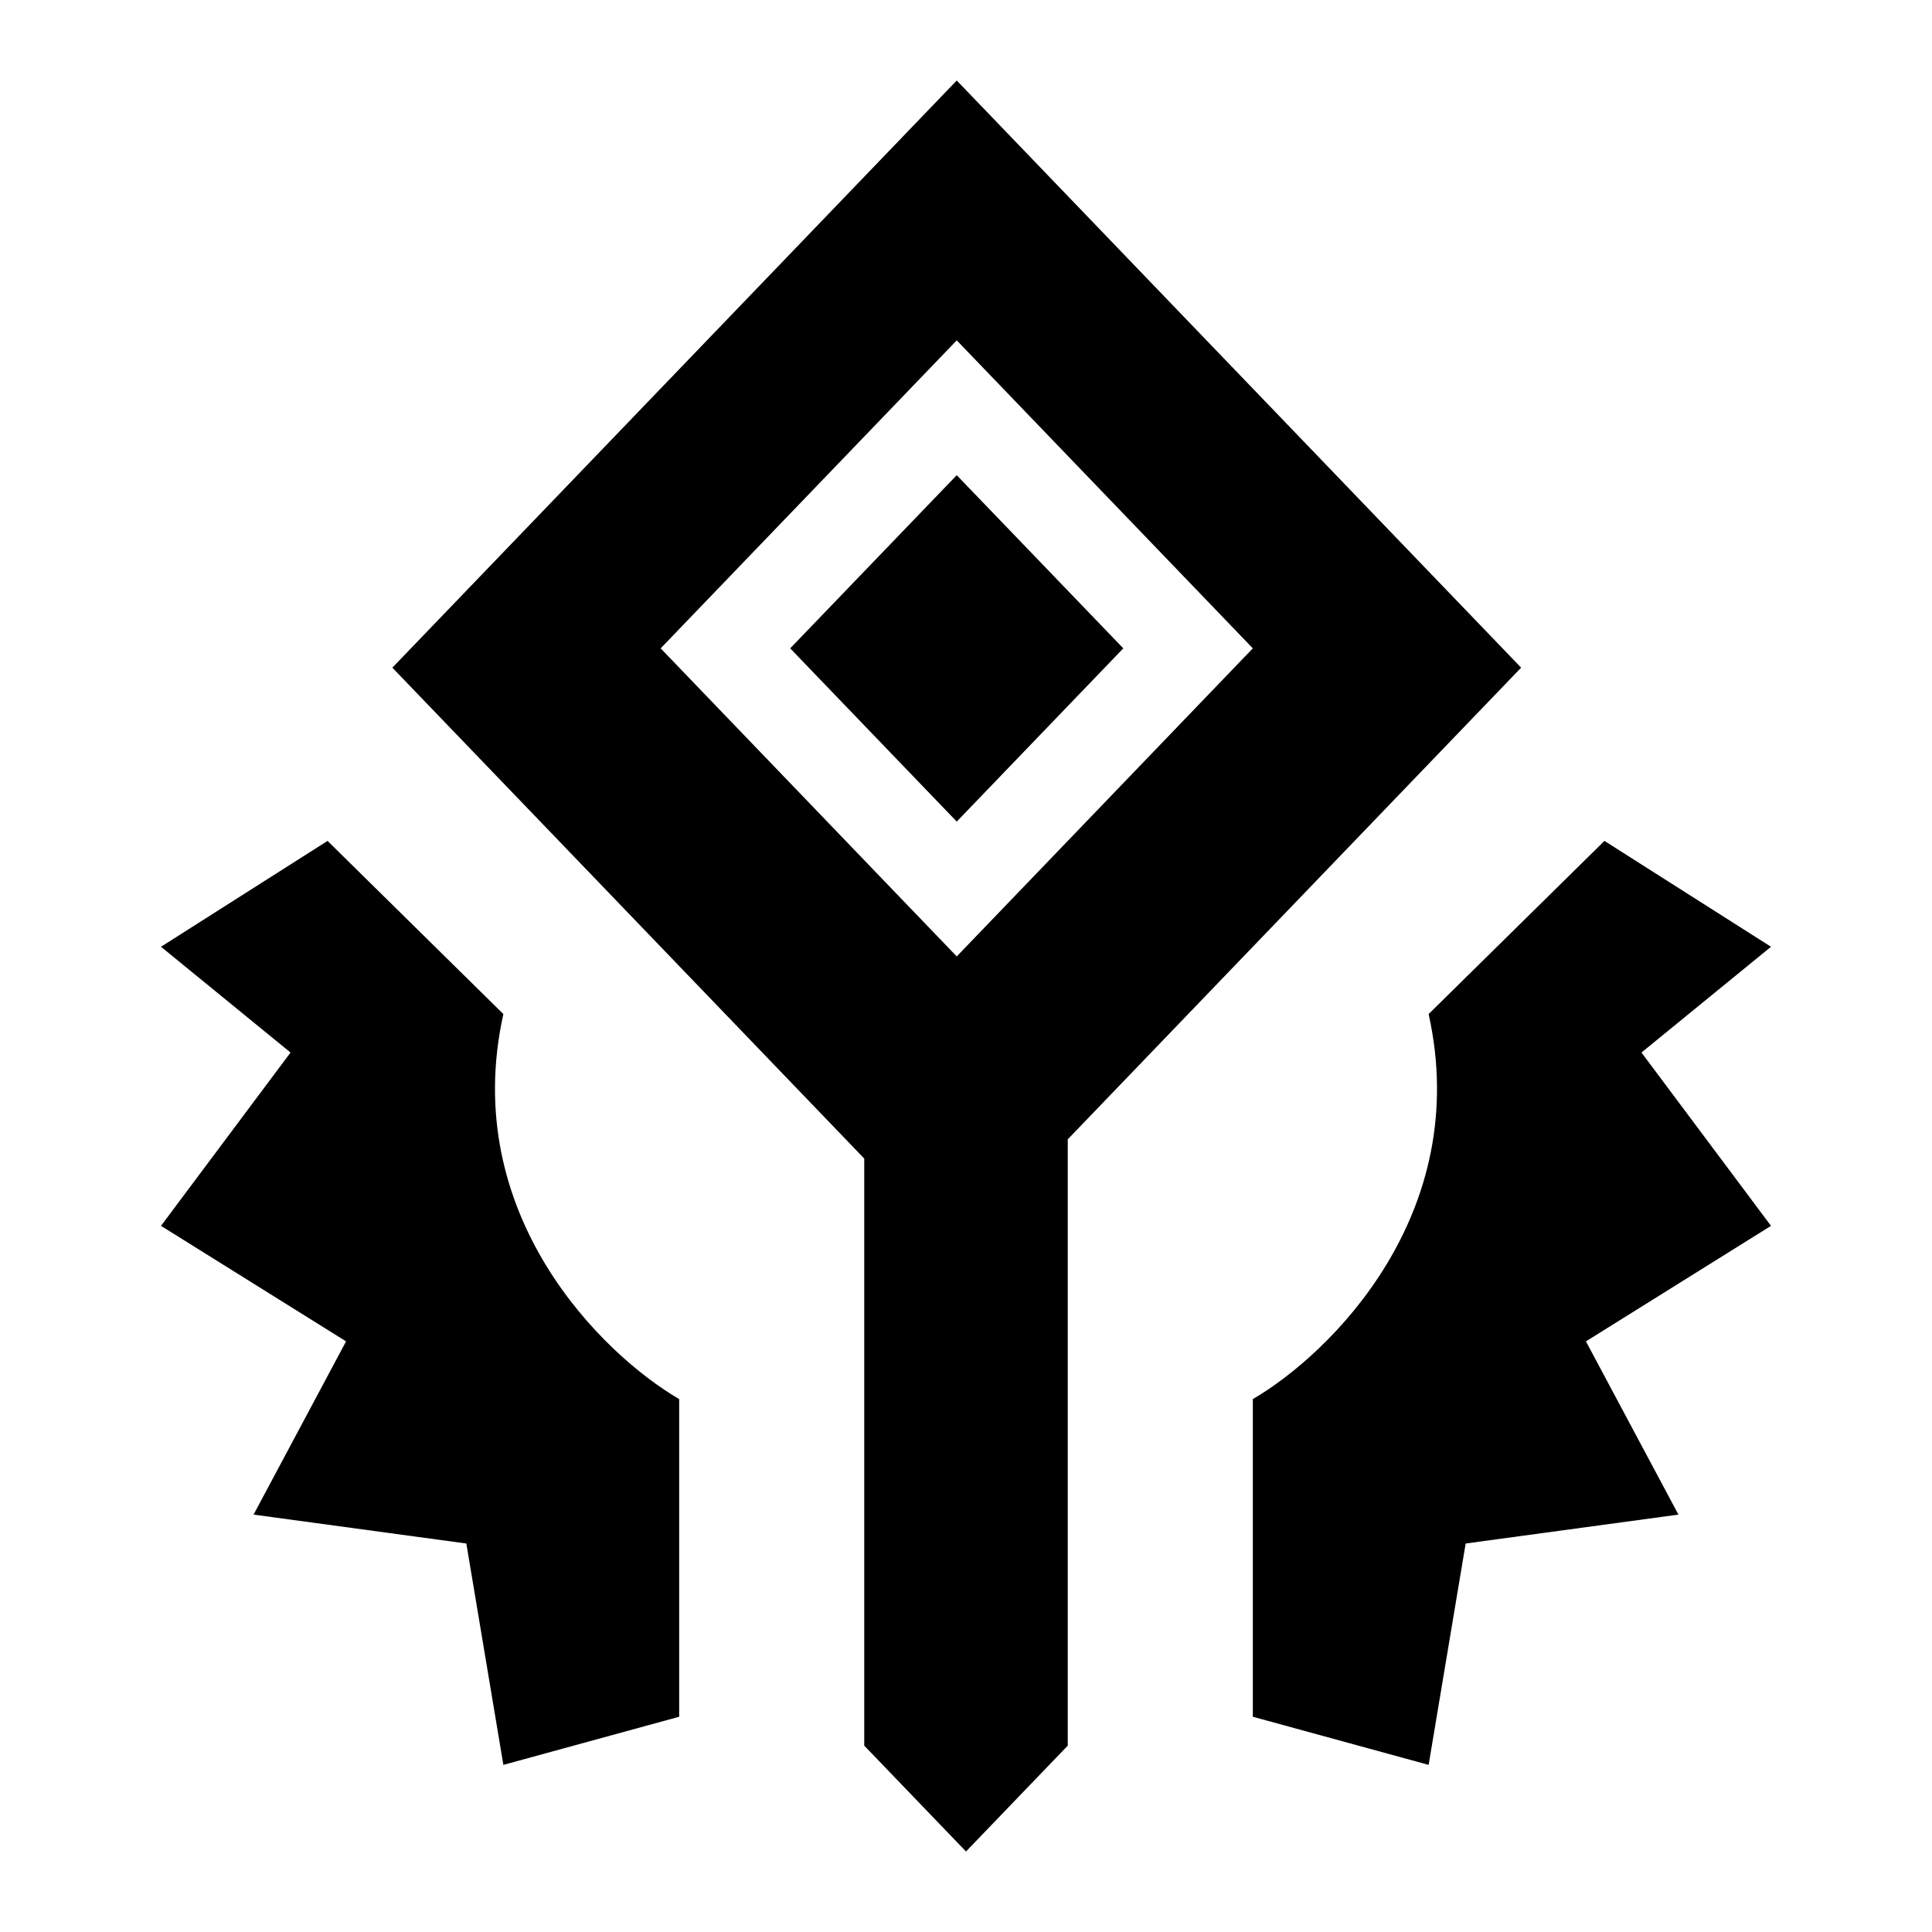 <svg width="24" height="24" viewBox="0 0 24 24" fill="current" xmlns="http://www.w3.org/2000/svg"><path d="M11.885 1L18.896 8.294L13.264 14.153V21.685L12 23L10.736 21.685V14.392L4.874 8.294L11.885 1ZM4.069 10.446L6.253 12.597C5.701 15.084 7.479 16.822 8.437 17.38V21.326L6.253 21.924L5.793 19.174L3.15 18.815L4.299 16.663L2 15.228L3.609 13.075L2 11.761L4.069 10.446ZM19.931 10.446L22 11.761L20.391 13.075L22 15.228L19.701 16.663L20.85 18.815L18.207 19.174L17.747 21.924L15.563 21.326V17.38C16.521 16.822 18.299 15.084 17.747 12.597L19.931 10.446ZM11.885 4.228L8.207 8.054L11.885 11.881L15.563 8.054L11.885 4.228ZM11.885 5.903L13.954 8.054L11.885 10.206L9.816 8.054L11.885 5.903Z" fill="current"/></svg>